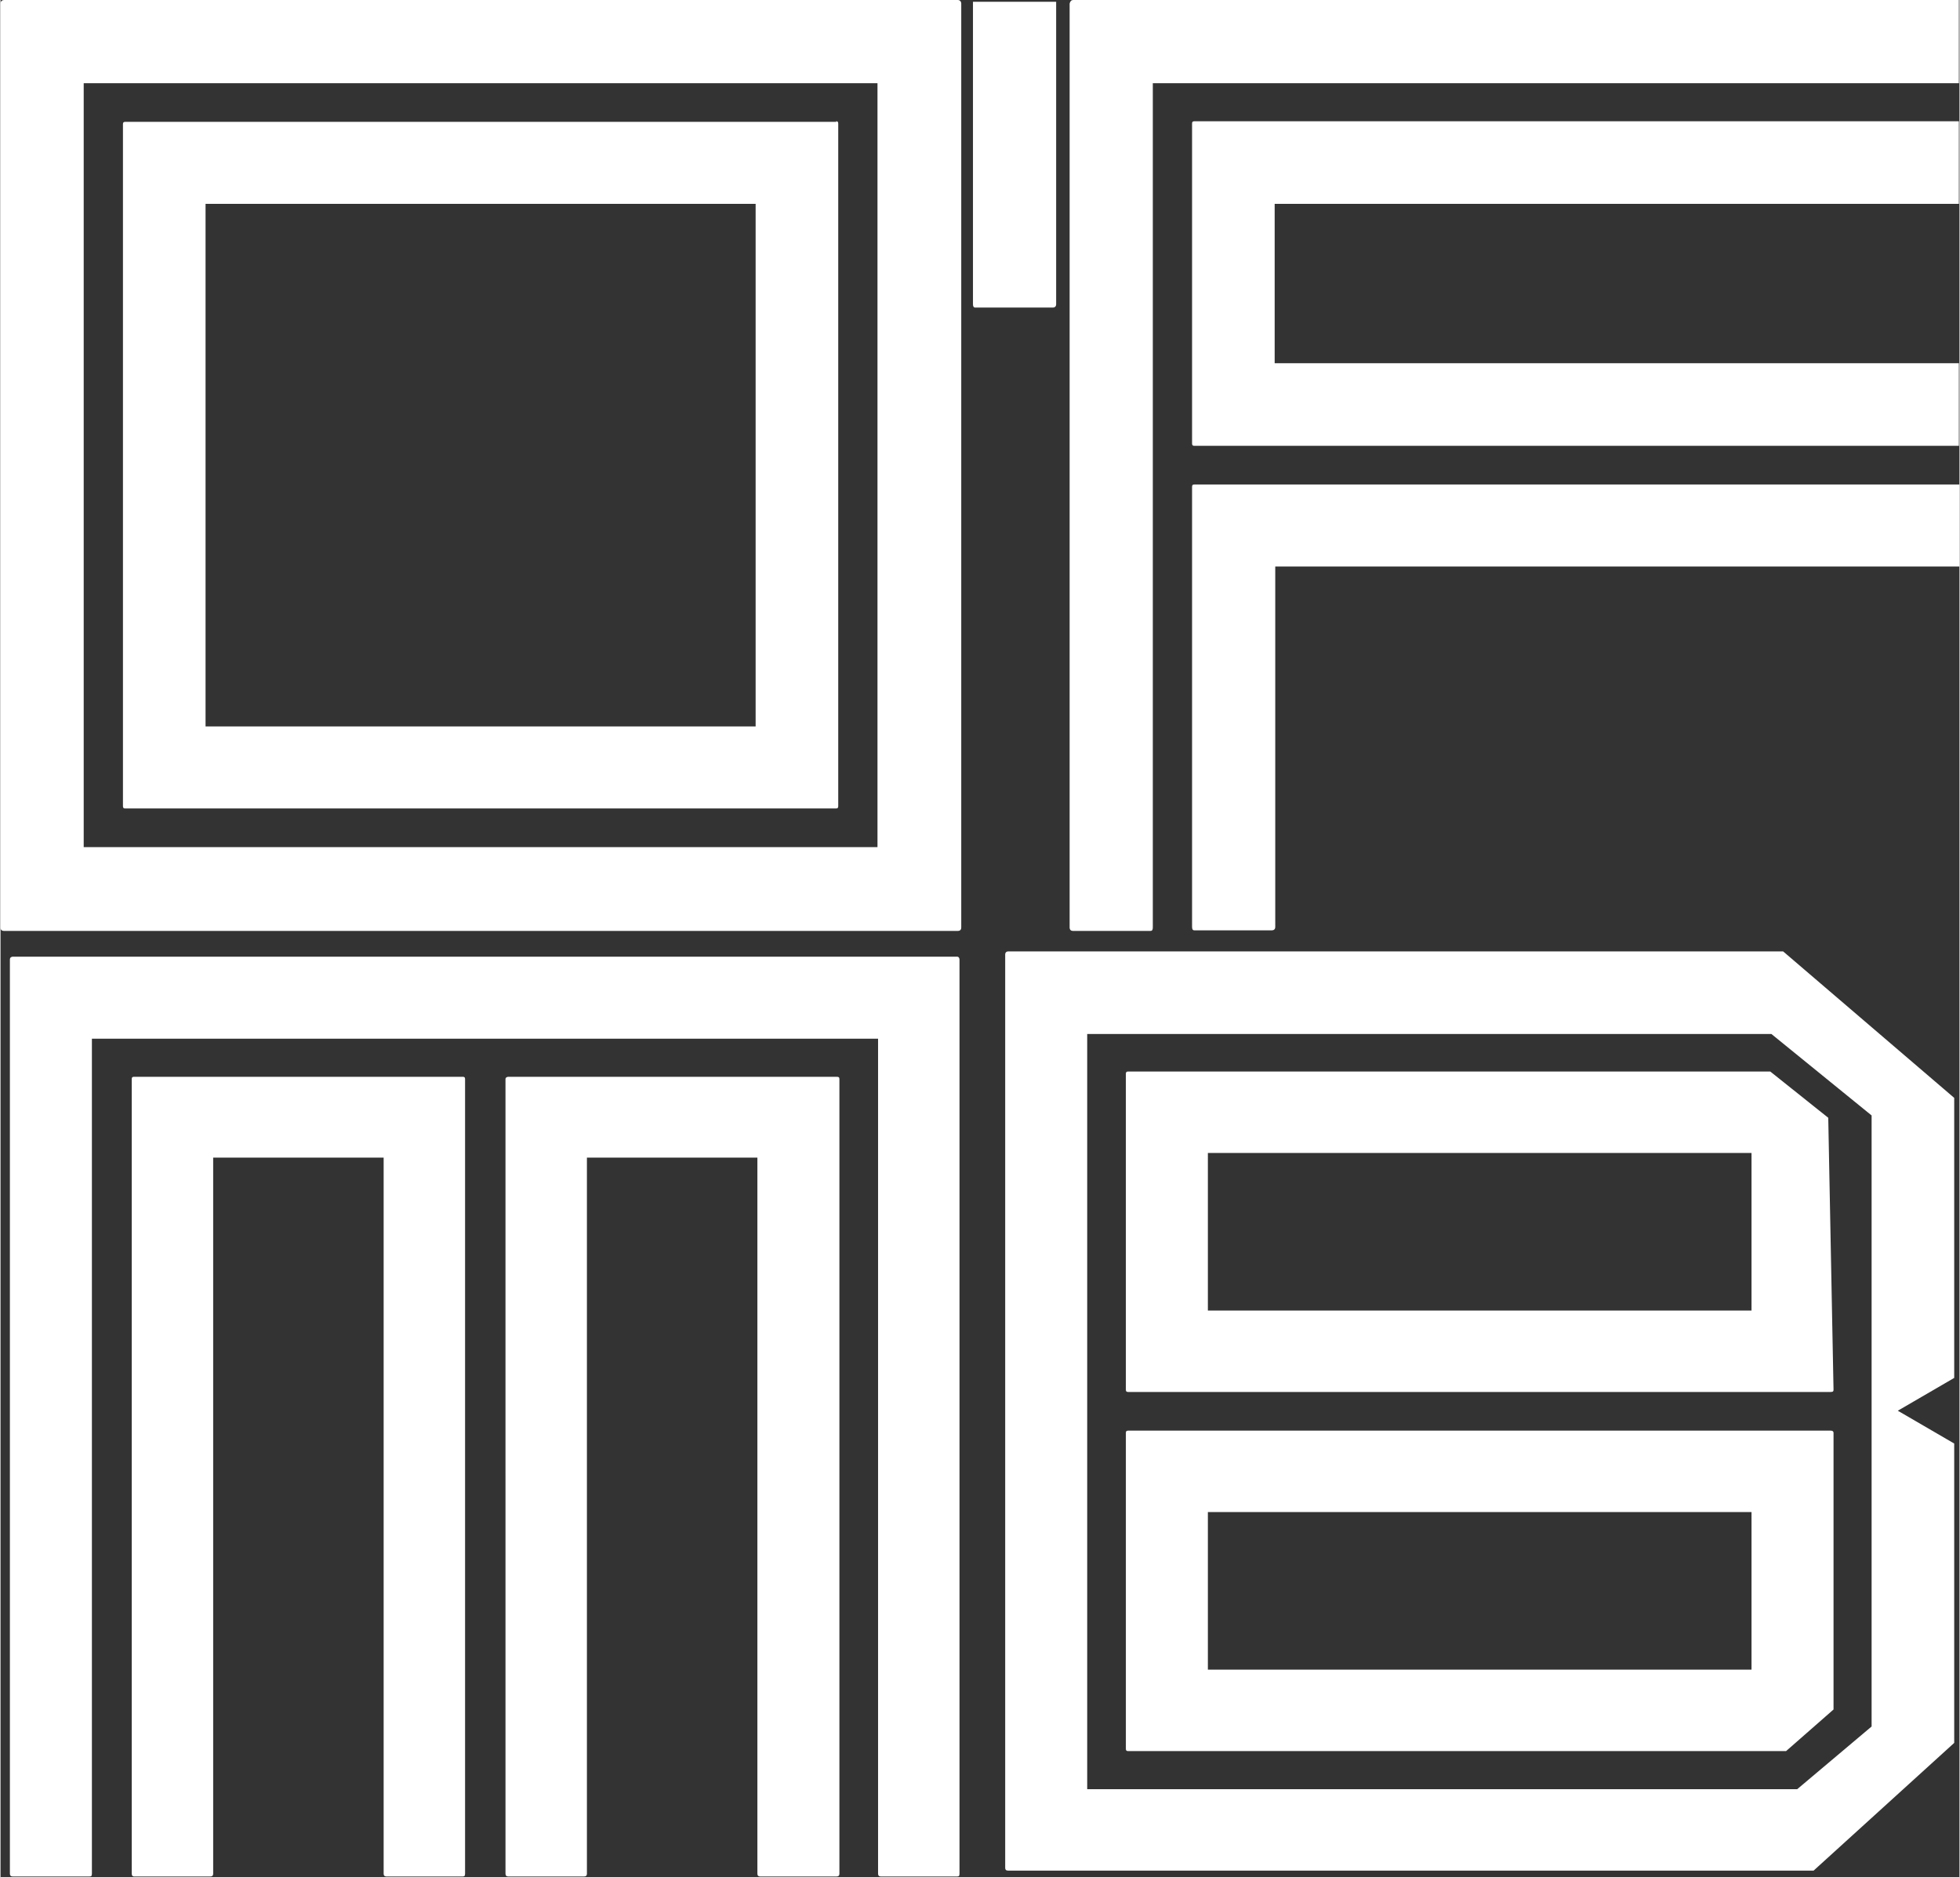 <?xml version="1.0" encoding="UTF-8"?>
<svg id="uuid-f281ca63-3f3b-4bdf-8859-30f052d72e3d" data-name="Layer 2" xmlns="http://www.w3.org/2000/svg" width="118mm" height="113mm" viewBox="0 0 334.4 320.4">
  <rect x="0" y="0" width="334.4" height="320.4" fill="#333333" stroke="none"/>
  <defs>
    <style>
      .uuid-4ea1a5fd-a673-4d3f-97de-0de2b60e26c1 {
        fill: #fff;
      }
    </style>
  </defs>
  <g id="uuid-69b7204c-268f-4056-a1b5-268971fd616d" data-name="Capa 1">
    <g>
      <path class="uuid-4ea1a5fd-a673-4d3f-97de-0de2b60e26c1" d="M163.4,0c.4,0,.6,.3,.6,.6V158.3c0,.4-.2,.6-.6,.6H.6c-.4,0-.6-.2-.6-.6V.6C0,.2,.3,0,.6,0H163.4ZM14.2,144.6H149.7V14.2H14.2V144.6ZM142.6,20.7c.3,0,.4,.1,.4,.4v116.5c0,.3-.1,.4-.4,.4H21.3c-.3,0-.4-.1-.4-.4V21.2c0-.3,.1-.4,.4-.4h121.4ZM35,124h93.9V34.8H35V124Z"/>
      <path class="uuid-4ea1a5fd-a673-4d3f-97de-0de2b60e26c1" d="M163.3,163.3c.3,0,.4,.3,.4,.5v156c0,.4-.1,.5-.4,.5h-13c-.4,0-.5-.2-.5-.5V177.3H15.6v142.5c0,.4-.1,.5-.4,.5H2.1c-.4,0-.5-.2-.5-.5V163.8c0-.4,.3-.5,.5-.5H163.3Zm-84.4,20.5c.3,0,.4,.1,.4,.4v135.6c0,.4-.1,.5-.4,.5h-13c-.4,0-.5-.2-.5-.5v-122.2h-29.1v122.2c0,.4-.2,.5-.5,.5h-13c-.3,0-.4-.2-.4-.5V184.2c0-.3,.1-.4,.4-.4h56.3Zm63.8,0c.4,0,.5,.1,.5,.4v135.6c0,.4-.2,.5-.5,.5h-13c-.4,0-.5-.2-.5-.5v-122.2h-29.1v122.2c0,.4-.2,.5-.5,.5h-12.9c-.4,0-.5-.2-.5-.5V184.2c0-.3,.3-.4,.5-.4h56.2Z"/>
      <path class="uuid-4ea1a5fd-a673-4d3f-97de-0de2b60e26c1" d="M166,.3V51.9c0,.4,.1,.6,.4,.6h13.2c.4,0,.6-.2,.6-.6V.3h-14.2Z"/>
      <g>
        <path class="uuid-4ea1a5fd-a673-4d3f-97de-0de2b60e26c1" d="M334.4,0H183.1c-.3,0-.5,.2-.6,.6V158.3c0,.4,.2,.6,.6,.6h13.2c.3,0,.4-.2,.4-.6V14.2h137.6V0Z"/>
        <path class="uuid-4ea1a5fd-a673-4d3f-97de-0de2b60e26c1" d="M203.4,21.2v54.5c0,.3,.1,.4,.4,.4h130.5v-14.1h-116.8v-27.2h116.8v-14.1H203.8c-.3,0-.4,.1-.4,.4Z"/>
        <path class="uuid-4ea1a5fd-a673-4d3f-97de-0de2b60e26c1" d="M334.4,82.7H203.8c-.3,0-.4,.1-.4,.4v75.1c0,.4,.1,.6,.4,.6h13.2c.4,0,.6-.2,.6-.6v-61.5h116.8v-14.1Z"/>
      </g>
      <g>
        <path class="uuid-4ea1a5fd-a673-4d3f-97de-0de2b60e26c1" d="M323.7,240.9l9.8-5.7v-47.8l-29.2-25H172c-.3,0-.5,.2-.5,.5v155.9c0,.4,.2,.5,.5,.5h137.5l24-21.8v-51.1l-9.8-5.7Zm-4.3,53.8l-12.7,10.7h-121.2V176.5h116.8l17.1,13.9v104.4Z"/>
        <path class="uuid-4ea1a5fd-a673-4d3f-97de-0de2b60e26c1" d="M312.4,244.2h-119.9c-.3,0-.4,.1-.4,.4v53.9c0,.3,.1,.4,.4,.4h112.3l8.1-7.1v-47.2c0-.3-.2-.4-.5-.4Zm-13.5,40.8h-92.8v-26.9h92.8v26.9Z"/>
        <path class="uuid-4ea1a5fd-a673-4d3f-97de-0de2b60e26c1" d="M192.5,182.9c-.3,0-.4,.1-.4,.4v53.9c0,.3,.1,.4,.4,.4h119.9c.4,0,.5-.1,.5-.4l-.9-46.4-9.9-7.9h-109.6Zm106.4,40.8h-92.8v-26.9h92.8v26.9Z"/>
      </g>
    </g>
  </g>
</svg>